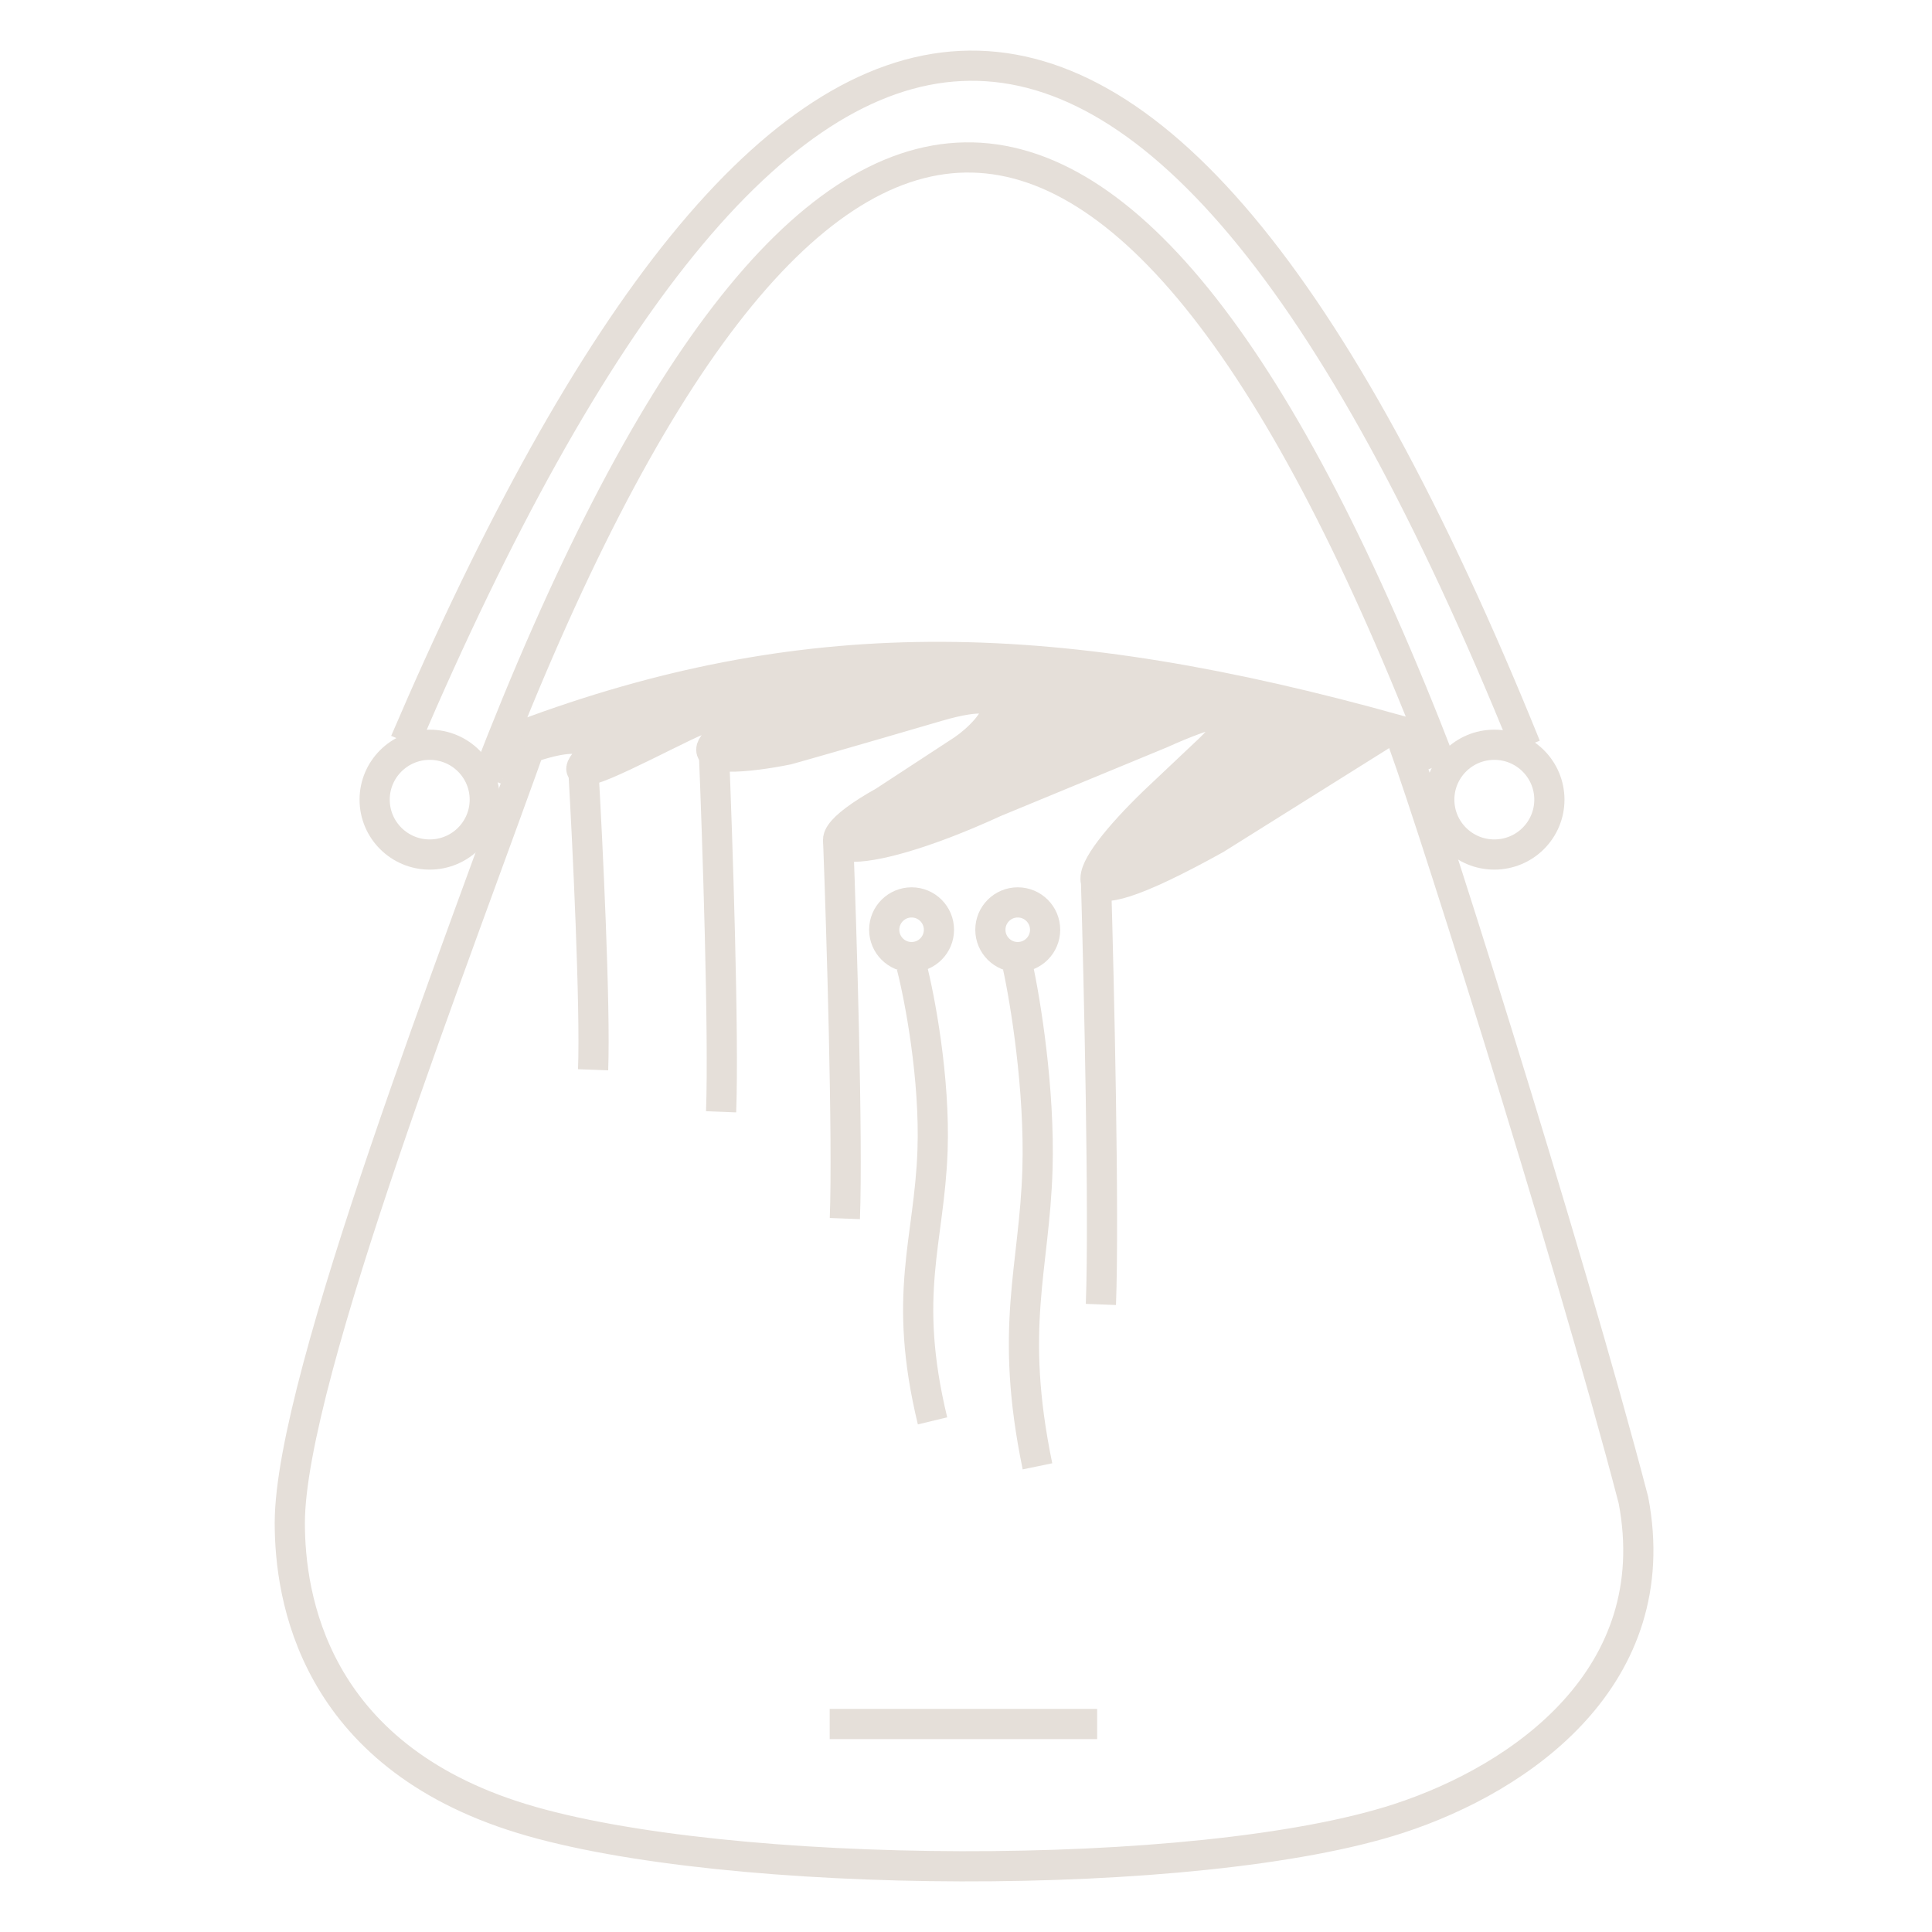 <svg width="96" height="96" viewBox="0 0 96 96" fill="none" xmlns="http://www.w3.org/2000/svg">
<path d="M20.127 36.859C38.514 -6.072 56.826 -9.837 75.816 37.085" stroke="#E5DFD9" stroke-width="1.5"/>
<path d="M24.196 38.667C39.946 -2.155 55.997 -2.532 71.596 37.989" stroke="#E5DFD9" stroke-width="1.5"/>
<path d="M41.227 85.665H54.517" stroke="#E5DFD9" stroke-width="1.5"/>
<path d="M24.088 39.734C24.088 41.239 22.865 42.461 21.352 42.461C19.84 42.461 18.616 41.239 18.616 39.734C18.616 38.23 19.84 37.007 21.352 37.007C22.865 37.007 24.088 38.23 24.088 39.734Z" stroke="#E5DFD9" stroke-width="1.5"/>
<path d="M51.931 46.199C51.931 46.949 51.323 47.558 50.571 47.558C49.82 47.558 49.211 46.949 49.211 46.199C49.211 45.449 49.82 44.84 50.571 44.84C51.323 44.84 51.931 45.449 51.931 46.199Z" stroke="#E5DFD9" stroke-width="1.5"/>
<path d="M46.656 46.199C46.656 46.949 46.048 47.558 45.296 47.558C44.545 47.558 43.936 46.949 43.936 46.199C43.936 45.449 44.545 44.84 45.296 44.84C46.048 44.84 46.656 45.449 46.656 46.199Z" stroke="#E5DFD9" stroke-width="1.5"/>
<path d="M54.456 43.638C54.609 48.847 54.872 60.376 54.703 64.817" stroke="#E5DFD9" stroke-width="1.5"/>
<path d="M28.986 38.215C29.197 41.891 29.59 50.026 29.471 53.157" stroke="#E5DFD9" stroke-width="1.5"/>
<path d="M35.466 37.161C35.648 41.609 35.976 51.454 35.831 55.245" stroke="#E5DFD9" stroke-width="1.5"/>
<path d="M41.645 41.68C41.82 46.321 42.132 56.594 41.98 60.55" stroke="#E5DFD9" stroke-width="1.5"/>
<path d="M50.571 48.006C50.948 49.714 51.671 54.122 51.551 58.099C51.4 63.07 50.119 65.932 51.551 72.861" stroke="#E5DFD9" stroke-width="1.5"/>
<path d="M45.296 48.006C45.696 49.558 46.465 53.566 46.337 57.181C46.177 61.7 44.816 64.302 46.337 70.602" stroke="#E5DFD9" stroke-width="1.5"/>
<path d="M76.988 39.734C76.988 41.239 75.765 42.461 74.252 42.461C72.74 42.461 71.517 41.239 71.517 39.734C71.517 38.23 72.74 37.007 74.252 37.007C75.765 37.007 76.988 38.23 76.988 39.734Z" stroke="#E5DFD9" stroke-width="1.5"/>
<path d="M14.4 75.677C14.4 68.446 22.934 46.755 26.627 36.285C40.323 31.315 52.53 31.541 69.486 36.285C70.329 38.153 77.951 62.195 81.166 74.547C82.824 83.284 75.647 88.357 69.486 90.363C59.538 93.602 36.027 93.451 25.93 90.363C15.53 87.183 14.4 79.296 14.4 75.677Z" stroke="#E5DFD9" stroke-width="1.5"/>
<path d="M69.273 36.134L60.411 41.687C52.154 46.274 53.811 43.261 57.326 39.853L59.803 37.513C61.259 36.185 62.871 34.113 57.669 36.454L49.441 39.853C42.357 43.111 39.127 42.508 43.92 39.826L47.858 37.251C49.45 36.156 51.139 33.766 46.581 35.1C42.024 36.433 39.713 37.09 39.127 37.251C37.352 37.611 34.195 37.999 35.769 36.674L38.758 34.717C38.005 34.776 36.001 35.133 34.009 36.093C31.518 37.293 27.634 39.381 29.281 37.619C29.525 37.025 29.23 36.12 26.105 37.244" stroke="#E5DFD9" stroke-width="1.5"/>
<path d="M27.286 36.031L26.532 36.709L26.382 37.161L26.985 36.859H28.718L29.321 37.161L28.944 38.065L29.547 38.291L33.164 36.408L37.233 34.901L37.535 35.353L35.425 37.161L35.952 37.537L39.569 37.161L47.105 34.901H49.365V35.805L48.763 36.633L46.502 38.065L42.056 41.153L41.679 41.755L42.056 42.207L45.824 41.379L54.866 37.613L59.84 35.504H60.97L61.121 36.106L58.634 38.517L55.394 41.755L54.264 43.713L54.866 44.09L57.127 43.337L61.498 41.153L66.019 38.291L69.109 36.257L68.506 35.88L65.115 34.977L58.634 33.847L54.264 33.169L48.536 32.566H44.392L40.775 32.943L37.082 33.47L33.465 34.299L29.697 35.278L27.286 36.031Z" fill="#E5DFD9"/>
</svg>

